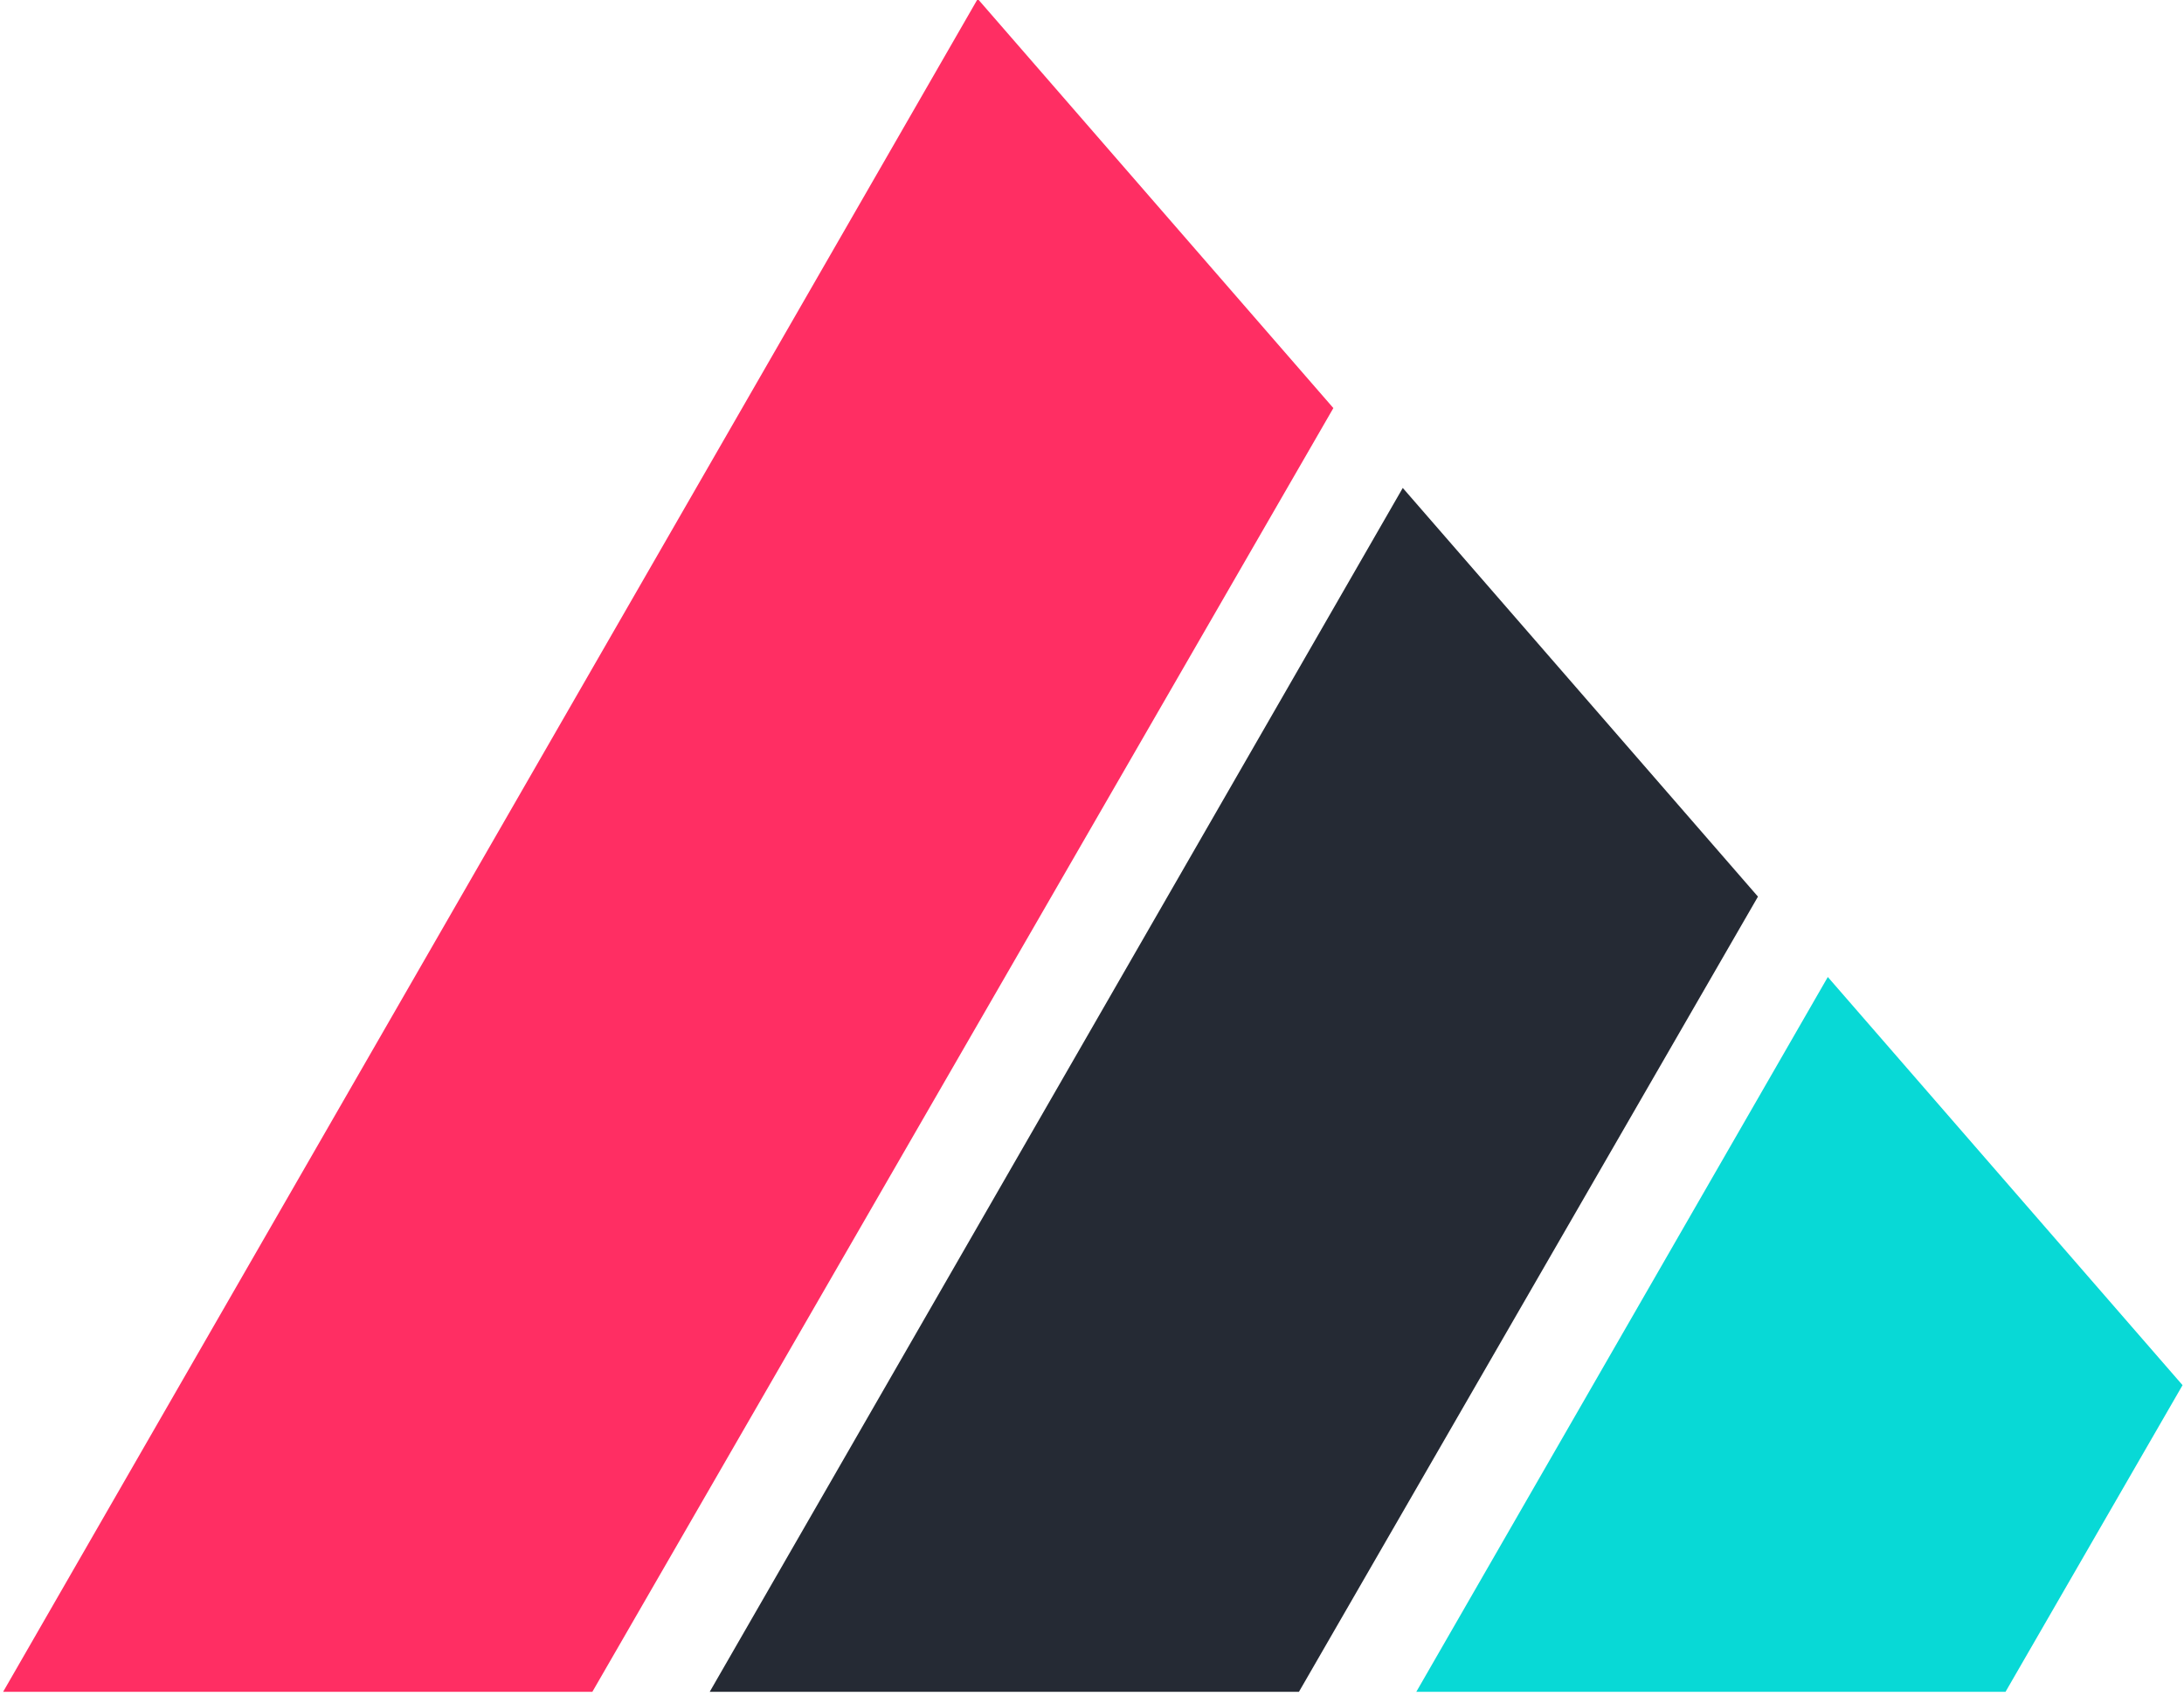 <?xml version="1.0" encoding="UTF-8" standalone="no"?>
<svg width="68px" height="53px" viewBox="0 0 68 53" version="1.1" xmlns="http://www.w3.org/2000/svg" xmlns:xlink="http://www.w3.org/1999/xlink">
    <!-- Generator: Sketch 47.1 (45422) - http://www.bohemiancoding.com/sketch -->
    <title>Group Copy</title>
    <desc>Created with Sketch.</desc>
    <defs></defs>
    <g id="Page-1" stroke="none" stroke-width="1" fill="none" fill-rule="evenodd">
        <g id="Timeliner" transform="translate(-86, -94)">
            <g id="Group-Copy" transform="translate(86, 93)">
                <path d="M56.91,31.413 L44.097,53.665 L62.443,53.665 L67.955,44.119 L56.91,31.413 Z" id="Combined-Shape" fill="#08D9D6"></path>
                <path d="M43.676,16.189 L22.097,53.665 L40.443,53.665 L54.735,28.911 L43.676,16.189 Z" id="Combined-Shape" fill="#252A34"></path>
                <path d="M30.442,0.965 L0.097,53.665 L18.443,53.665 L41.515,13.703 L30.442,0.965 Z" id="Combined-Shape" fill="#FF2E63"></path>
            </g>
        </g>
    </g>
</svg>